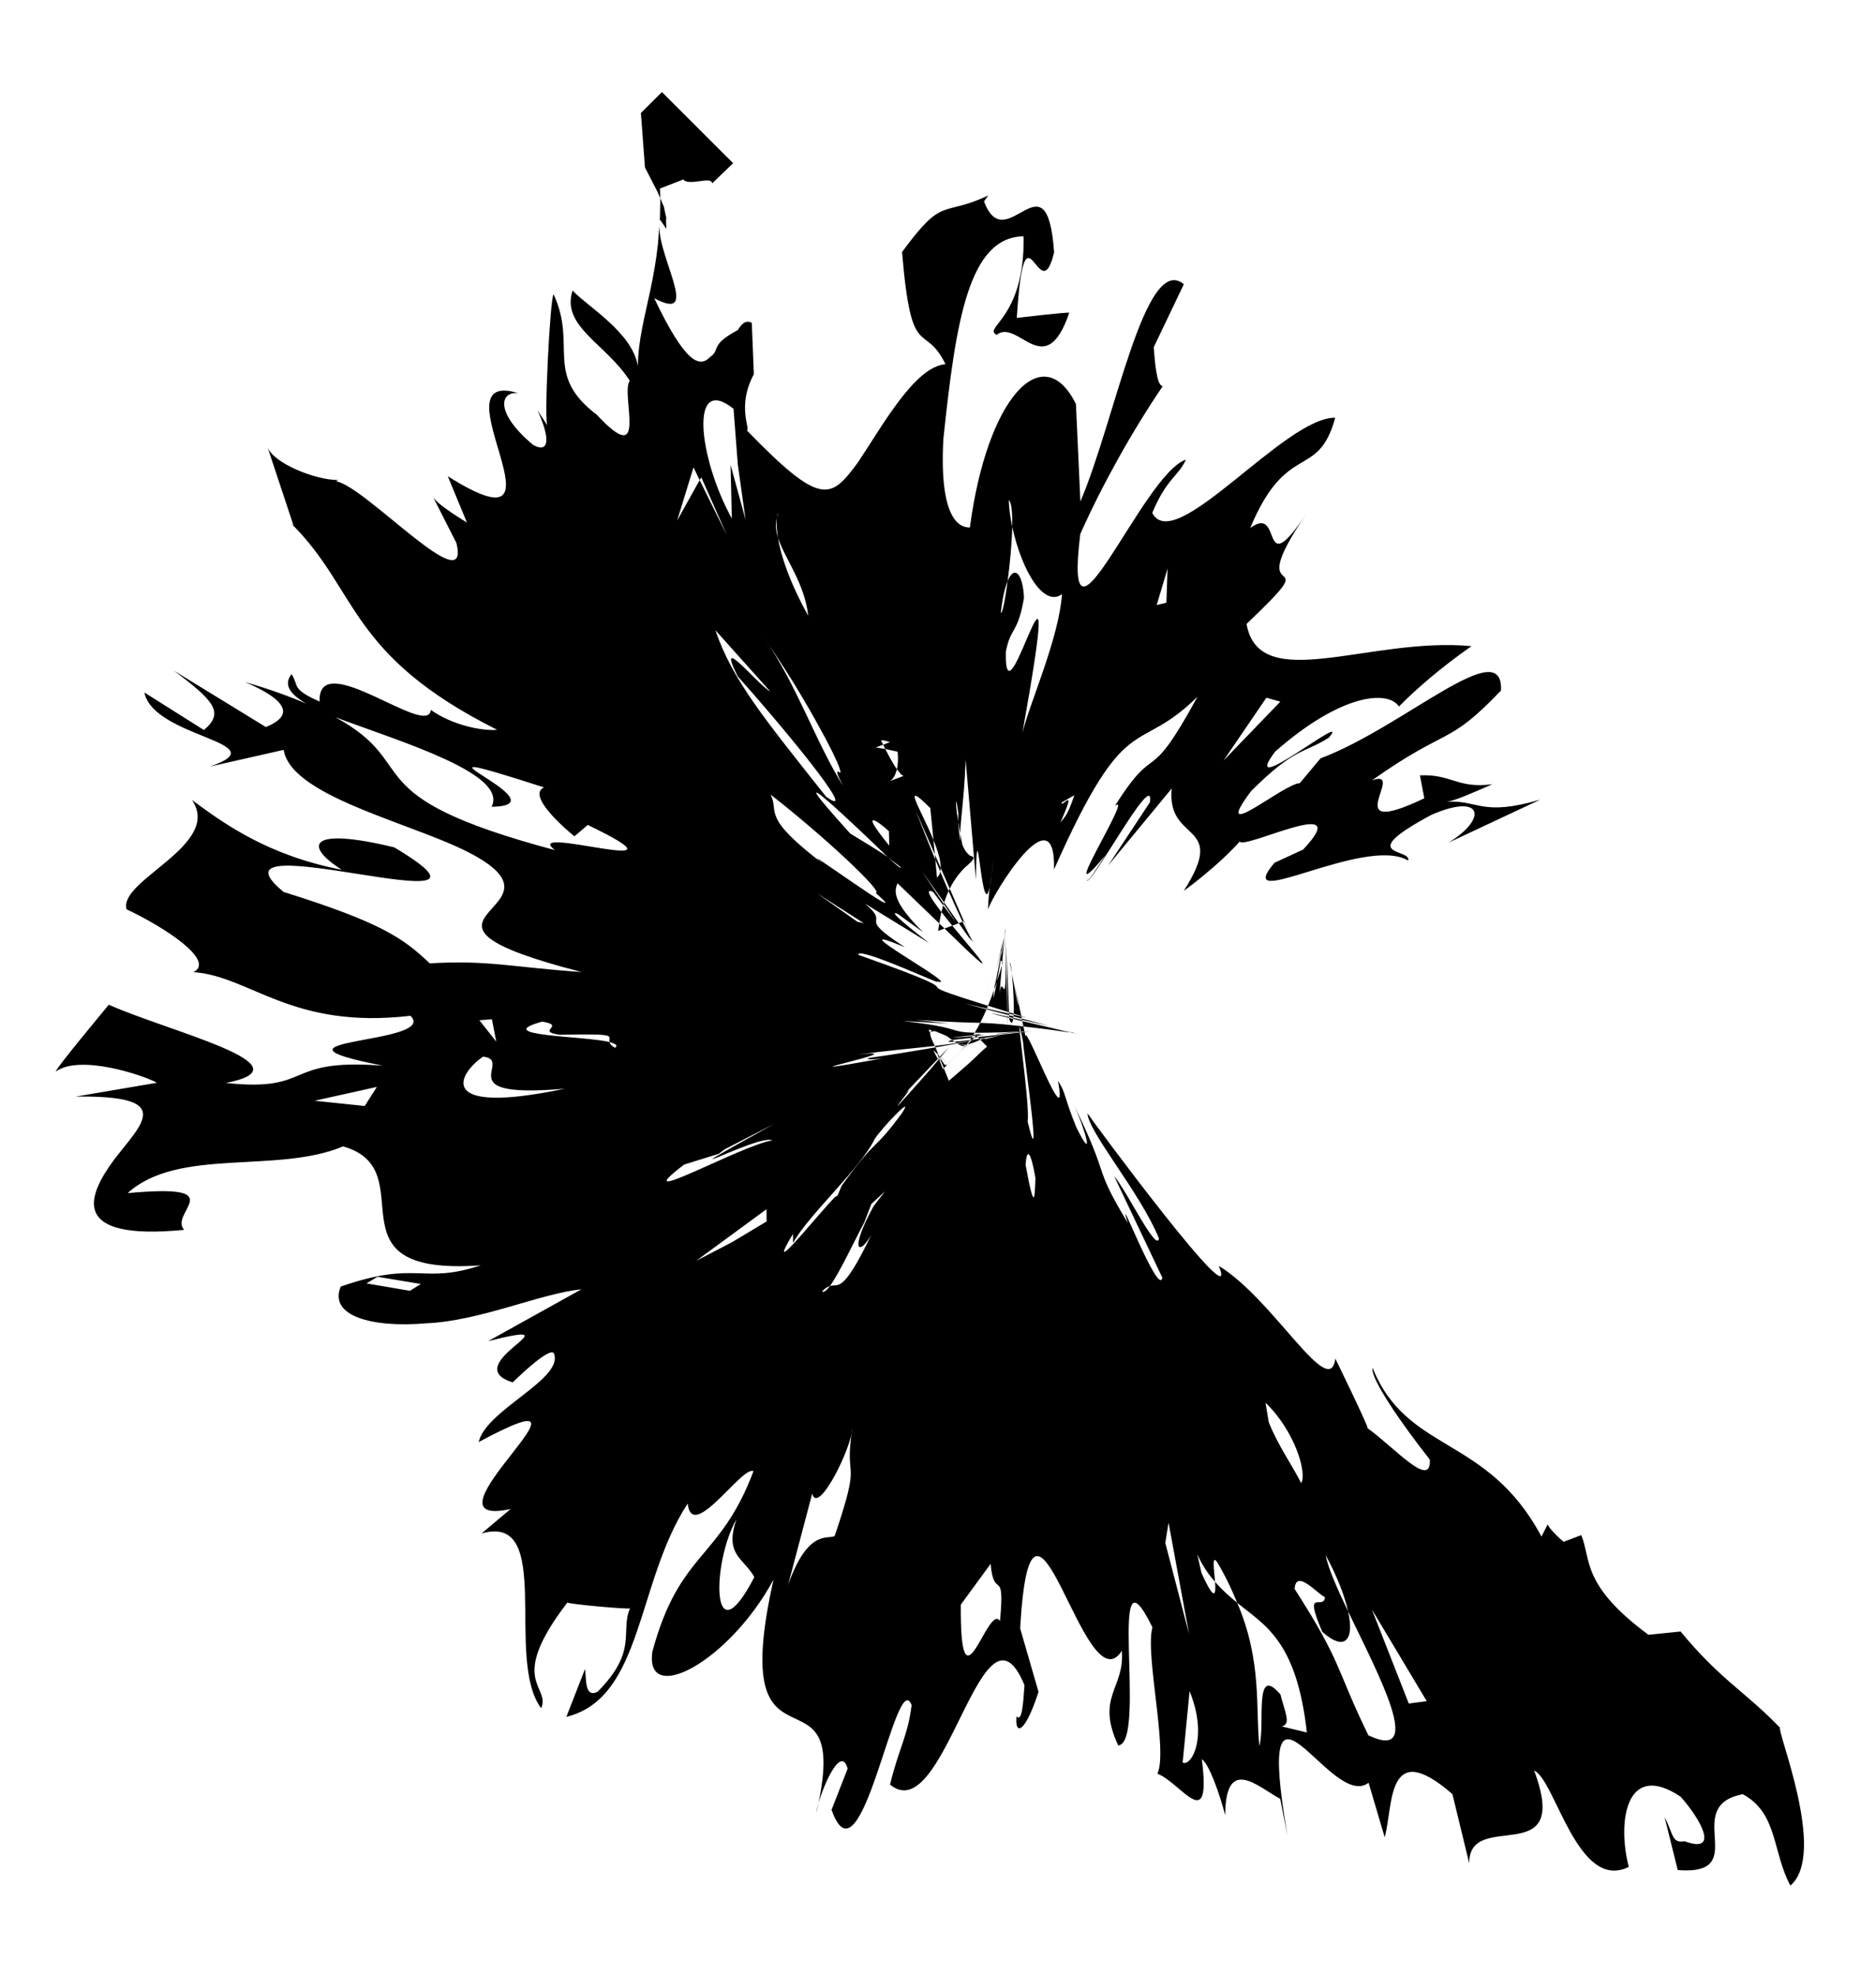 <?xml version="1.0" encoding="UTF-8"?><!-- Generator: Adobe Illustrator 23.0.2, SVG Export Plug-In . SVG Version: 6.00 Build 0)  -->
<svg
    id="svg"
    viewBox="0 0 19 20"
    stroke="none"
    fill="#000"
    fill-rule="evenodd"
    xmlns="http://www.w3.org/2000/svg"
  >
    <g transform="translate(10,10)">
      <path
        xmlns="http://www.w3.org/2000/svg"
        id="path958"
        d="M 0,0 -0.003,0.006 0.03,-0.066 0.033,-0.072 Z M 0.408,1.355 C 0.562,1.994 0.369,0.675 0.362,0.551 0.249,-0.021 0.437,1.171 0.408,1.355 m -1.55,0.176 C -1.285,1.829 -1.811,2.296 -1.968,2.583 L -1.969,2.492 C -2.342,3.108 -1.44,1.939 -1.527,2.126 L -1.475,2.002 C -1.098,1.485 -1.169,1.68 -0.867,1.271 -0.721,1.053 -1.071,1.42 -1.142,1.531 m 1.529,0.26 C 0.481,2.302 0.479,2.113 0.487,1.926 0.443,1.671 0.401,1.602 0.387,1.791 m -1.538,0.417 c -0.245,0.443 -0.157,0.52 -0.025,0.293 -0.292,0.607 -0.331,0.489 -0.419,0.518 -0.033,0.044 -0.062,0.067 -0.08,0.055 0.034,-0.036 0.058,-0.048 0.08,-0.055 0.094,-0.127 0.239,-0.439 0.349,-0.646 L -1.175,2.188 -1.037,2.06 Z m -1.799,0.556 0.713,-0.523 10e-4,0.124 c 0,0 -0.175,0.104 -0.349,0.209 z M -3.826,0.549 C -3.84,0.483 -3.725,0.463 -4.332,0.475 -4.584,0.439 -4.259,0.382 -4.509,0.342 -5.046,0.49 -4.079,0.485 -3.826,0.549 -3.823,0.566 -3.81,0.585 -3.771,0.607 -3.735,0.58 -3.773,0.564 -3.826,0.549 M -4.28,1.021 C -5.482,1.125 -4.787,0.736 -5.107,0.696 -5.359,0.868 -5.605,1.299 -4.28,1.021 m 2.913,3.436 C -1.375,4.658 -1.716,5.346 -1.774,5.12 l -0.245,0.927 c 0.21,-0.6 0.428,-0.45 0.474,-0.502 0.284,-0.841 0.087,-0.508 0.178,-1.088 M 2.817,4.2 2.85,4.397 C 2.943,4.634 3.094,4.842 3.178,5.014 3.241,4.909 3.109,4.479 2.817,4.2 M 2.306,6.013 C 2.24,5.938 2.179,5.853 2.126,5.734 l 0.042,0.188 c 0.137,0.303 0.148,0.22 0.138,0.091 0.071,0.082 0.147,0.149 0.224,0.212 0.256,0.594 0.184,1.083 0.225,1.448 0.061,-0.215 -0.06,-0.839 0.213,-0.52 0.047,0.184 0.11,0.3 0.014,0.324 L 3.236,7.538 C 3.131,6.602 2.806,6.452 2.53,6.225 2.477,6.093 2.413,5.958 2.327,5.813 2.27,5.734 2.297,5.893 2.306,6.013 M 3.653,6.312 C 3.97,6.968 4.435,7.84 3.859,7.567 3.523,6.879 3.603,6.85 3.112,6.085 3.125,5.876 3.341,6.134 3.419,6.168 3.408,6.311 3.192,6.054 3.393,6.521 3.63,6.728 3.717,6.59 3.653,6.312 3.541,6.077 3.448,5.866 3.427,5.745 3.538,5.949 3.618,6.15 3.653,6.312 M 4.45,7.221 4.268,7.245 3.894,6.292 Z M 2.048,7.12 C 2.244,7.602 2.054,7.893 1.978,7.841 Z M 1.802,5.619 1.835,5.414 2.043,6.542 Z M 0.033,5.831 -0.269,6.244 C -0.278,7.402 0.006,6.216 0.128,6.41 0.18,5.84 0.068,6.216 0.033,5.831 M -2.541,5.379 C -2.794,5.821 -2.8,6.814 -2.36,5.965 -2.47,5.769 -2.666,5.742 -2.541,5.379 M -5.018,0.318 -4.974,0.544 -5.145,0.328 Z m 0.639,-1.712 c -2.079,-0.555 -1.324,-0.855 -2.224,-1.345 0.676,0.253 1.751,0.572 1.582,0.906 0.788,-0.012 -1.189,-0.75 0.531,-0.196 -0.188,0.084 0.257,0.455 0.308,0.495 l 0.135,-0.115 c 1.193,0.574 -0.699,-0.025 -0.332,0.255 m 1.465,-3.746 0.277,0.56 -0.26,-0.587 -0.017,0.027 -0.062,-0.129 -0.166,0.539 z m 0.326,0.389 -0.013,-0.544 0.152,0.555 c 0,0 -0.039,-0.277 -0.078,-0.553 -0.022,-0.284 -0.044,-0.569 -0.044,-0.569 -0.452,-0.361 -0.354,0.5 -0.017,1.111 m 0.471,-0.058 c -0.035,0.09 -0.029,0.173 -0.003,0.255 0.032,0.2 0.131,0.475 0.306,0.788 -0.038,-0.333 -0.231,-0.567 -0.306,-0.788 -0.019,-0.119 -0.022,-0.218 0.003,-0.255 m 2.369,0.142 c -0.004,0.166 -0.023,0.375 -0.047,0.55 -0.027,0.066 -0.052,0.164 -0.069,0.323 0.018,0.003 0.045,-0.139 0.069,-0.323 0.069,-0.17 0.155,-0.074 0.166,0.169 -0.063,0.369 -0.136,0.293 -0.184,0.546 -0.016,0.891 0.625,-1.738 0.168,0.821 0.074,-0.304 0.369,-0.954 0.401,-1.405 -0.175,0.134 -0.4,-0.208 -0.504,-0.681 0.002,-0.138 -0.006,-0.247 -0.035,-0.27 0.003,0.097 0.017,0.185 0.035,0.27 m 1.573,0.423 -0.11,0.369 0.098,-0.024 z m 1.142,1.347 -0.141,-0.04 -0.434,0.636 z m -3.876,0.506 c -0.033,-0.006 -0.076,-0.016 -0.12,-0.026 L -1.1,-2.429 -1.117,-2.431 -1.126,-2.433 H -1.13 l 0.143,-0.054 h -0.001 l -0.001,-10e-4 -0.019,-0.006 c -0.048,-0.015 -0.083,-0.02 -0.06,0.007 0.062,0.129 0.112,0.217 0.149,0.271 0.021,0.025 0.035,0.043 0.046,0.056 l 0.017,0.012 0.006,0.002 h 0.003 0.001 l -0.166,0.062 h 0.002 l 0.003,-10e-4 c 0.073,-0.019 0.115,-0.145 0.098,-0.306 m -0.088,0.806 0.003,0.145 c -0.322,-0.393 -0.105,-0.242 -0.003,-0.145 m 0.451,0.088 0.036,0.381 c 0.072,-0.063 0.029,-0.22 -0.036,-0.381 l -0.032,-0.322 c -0.308,-0.31 -0.093,0.014 0.032,0.322 M -0.878,-1.222 -1,-1.315 c -0.328,-0.319 -1.219,-1.164 -0.389,-0.247 0,0 0.391,0.235 0.389,0.247 0.078,0.072 0.128,0.115 0.122,0.093 m -1.877,-2.399 c 0.172,0.505 0.496,0.896 1.121,1.685 0.386,0.28 -0.511,-0.792 -0.895,-1.218 -0.232,-0.462 0.205,0.088 0.33,0.154 z m 1.294,1.577 c -0.277,-0.44 -0.471,-1.031 -0.805,-1.506 0.309,0.446 0.5,0.791 0.623,1.019 0.122,0.23 0.165,0.34 0.153,0.353 -0.055,-0.037 -0.03,0.021 0.029,0.134 M -2.16,1.377 -2.663,1.636 -2.72,1.68 -3.071,1.789 C -3.703,2.271 -2.46,1.578 -2.178,1.545 -2.308,1.467 -3.485,2.114 -2.16,1.377 m 0.51,-2.622 c -0.653,-0.495 -0.454,-0.525 -0.545,-0.711 0.553,0.431 1.155,0.998 1.064,0.995 0.466,0.414 -0.911,-0.6 -0.519,-0.284 m 0.399,0.591 -0.065,-0.015 -0.409,-0.288 z m 0.187,1.369 C -1.189,0.727 -1.25,0.729 -1.187,0.708 -0.81,0.655 -0.254,0.558 -0.124,0.527 -0.559,0.606 -0.683,0.595 -1.313,0.675 -0.622,0.6 -2.378,0.951 -1.064,0.715 m 0.183,0.403 C -0.908,1.145 -0.928,1.164 -0.973,1.207 -0.955,1.189 -0.922,1.158 -0.881,1.118 -0.562,0.785 -1.31,1.656 -0.577,0.825 -0.245,0.428 -0.358,0.57 -0.387,0.599 -0.509,0.728 -0.746,0.977 -0.881,1.118 m -4.857,1.88 -0.439,-0.073 -0.111,0.067 0.44,0.075 z m -0.445,-1.995 -0.631,0.14 0.508,0.053 z m 6.92,-2.672 c 0.182,-0.405 0.01,-0.14 0.015,-0.207 L 0.881,-1.95 C 0.8,-1.708 0.771,-1.724 0.737,-1.669 M -0.028,0.48 -0.1,0.476 C -0.051,0.47 -0.04,0.468 -0.144,0.471 L -0.1,0.476 C -0.224,0.488 -0.624,0.53 -0.028,0.48 M 0.077,-0.051 C 0.005,0.489 0.199,-0.619 0.18,-0.595 L 0.134,-0.198 0.177,-0.568 0.122,0.066 C 0.155,-0.217 0.2,0.424 0.181,-0.581 L 0.206,0.437 0.196,-0.368 0.222,0.32 c 0.084,0.2 0.031,-0.58 0.005,-0.578 L 0.298,0.114 C 0.339,0.303 0.295,0.057 0.271,-0.064 L 0.386,0.492 C 0.383,0.348 0.826,1.542 0.715,0.942 0.794,1.056 0.779,1.116 0.901,1.412 1.101,1.814 0.98,1.397 0.87,1.173 1.261,1.968 1.051,1.764 1.422,2.38 1.288,1.962 1.734,3.14 1.772,2.934 L 1.284,1.906 C 1.413,2.055 1.714,2.685 1.738,2.537 1.548,2.071 1.022,1.461 1.014,1.27 c 0.047,0.074 1.566,2.127 1.33,1.545 0.548,0.33 1.123,1.378 1.18,0.938 0,0 0.341,0.697 0.327,0.705 0.27,0.193 0.648,0.626 0.63,0.317 C 4.205,4.427 3.875,3.952 3.901,3.846 4.253,4.719 5.059,4.52 5.612,5.555 L 5.674,5.432 C 5.694,5.474 5.77,5.554 5.837,5.608 L 6.015,5.54 C 6.117,5.79 6.014,6.045 6.695,6.549 L 7.021,6.516 C 7.425,7.006 7.677,7.125 8.029,7.491 7.992,7.521 8.509,8.767 8.133,9.088 7.948,8.745 8.008,8.357 7.651,8.163 7.012,8.284 7.755,8.99 6.992,8.931 L 6.859,8.395 C 6.95,8.567 6.929,8.662 7.061,8.639 7.416,8.77 7.232,8.425 7.021,8.188 6.469,7.819 6.377,8.439 6.496,8.899 5.977,9.155 5.751,8.014 5.538,7.924 5.921,8.952 4.878,8.3 4.88,8.862 L 4.71,8.162 C 4.036,7.576 4.113,8.284 4.024,8.599 L 3.861,8.047 C 3.476,8.342 2.692,6.569 3.04,8.585 L 2.966,8.21 C 2.744,8.091 2.411,7.763 2.409,8.375 2.347,8.145 2.248,7.864 2.172,7.808 2.271,8.587 1.964,8.049 1.722,7.955 1.832,7.725 1.594,6.742 1.672,6.474 1.199,5.508 1.624,7.649 1.325,7.669 1.094,7.173 1.393,7.095 1.362,6.711 0.98,7.31 0.448,4.474 0.332,6.484 L 0.518,7.127 C 0.375,7.567 0.275,7.563 0.296,7.374 0.35,7.438 0.363,7.249 0.376,7.059 -0.052,6.029 -0.427,8.533 -0.986,8.065 -0.895,7.693 -0.807,7.578 -0.767,7.261 -0.925,6.853 -1.278,9.173 -1.578,8.321 L -1.415,7.904 C -1.493,7.62 -1.722,8.222 -1.732,8.35 -1.345,6.698 -2.66,8.194 -2.166,5.991 c -0.45,0.833 -1.305,1.285 -1.227,0.73 0.276,-1.024 0.681,-0.92 1.024,-1.827 -0.108,-0.068 -0.624,0.73 -0.666,0.326 -0.523,0.801 -0.45,1.969 -1.229,2.16 l 0.189,-0.484 c 0.015,0.088 -0.008,0.298 0.127,0.23 0.414,-0.416 0.226,-0.607 0.329,-0.845 0.001,0.014 -0.634,-0.043 -0.634,-0.059 -0.62,0.806 -0.166,0.842 -0.266,1.071 -0.374,-0.5 0.138,-1.981 -0.603,-1.77 L -4.829,5.276 C -5.852,5.498 -3.676,3.806 -5.152,4.598 -5.078,4.271 -4.281,3.957 -4.391,3.699 -4.434,3.639 -4.714,3.903 -4.807,3.994 -5.39,3.813 -4.091,3.336 -5.055,3.576 L -4.112,3.052 C -4.518,3.091 -5.141,3.374 -5.685,3.396 -6.226,3.443 -6.675,3.324 -6.549,3.024 -5.766,2.752 -5.734,3.008 -5.131,2.809 -6.74,2.925 -5.681,1.846 -6.525,1.605 -7.193,1.886 -8.195,1.612 -8.707,2.078 -7.631,1.979 -8.294,2.274 -8.135,2.45 -9.31,2.564 -9.112,2.101 -8.844,1.739 -8.562,1.371 -8.216,1.087 -9.234,1.101 l 0.823,-0.14 C -8.541,0.887 -9.184,0.67 -9.434,0.846 -9.449,0.832 -8.898,0.171 -8.898,0.171 c 0.617,0.275 2.064,0.618 1.187,0.792 0.894,0.095 0.567,-0.254 1.589,-0.175 -1.407,-0.275 0.579,-0.214 0.279,-0.505 -1.207,0.141 -1.62,-0.402 -2.198,-0.442 0.228,-0.114 -0.288,-0.453 -0.677,-0.636 -0.087,-0.295 0.974,-0.651 0.662,-1.107 0.328,0.242 0.767,0.561 1.518,0.707 -0.391,-0.248 -0.334,-0.437 0.531,-0.227 1.468,0.875 -2.033,-0.301 -1.121,0.451 0.98,0.307 1.209,0.464 1.48,0.723 0.59,-0.035 0.835,0.039 1.538,0.088 -2.104,-0.543 -0.109,-0.614 -1.055,-1.163 -0.552,-0.325 -1.883,-0.591 -1.962,-1.086 l -0.747,0.169 c 0.706,-0.244 -0.57,-0.288 -0.664,-0.75 l 0.603,0.38 c 0.206,-0.174 0.112,-0.289 -0.304,-0.601 l 0.932,0.571 c 0.159,-0.067 0.375,-0.203 -0.21,-0.455 0.254,0.073 0.451,0.146 0.619,0.218 -0.156,-0.091 -0.238,-0.187 -0.149,-0.299 0.079,0.124 -0.007,0.149 0.284,0.278 -0.023,-0.562 1.104,0.382 1.126,0.084 0.207,0.149 0.511,0.216 0.672,0.202 -1.515,-0.76 -1.401,-1.408 -2.083,-2.086 l 0.02,0.016 -0.265,-0.799 c 0.049,0.167 0.492,0.343 0.717,0.34 l -0.021,0.013 c 0.294,0.045 1.371,1.235 1.219,0.624 l -0.245,-0.482 c 0.019,0.068 0.241,0.207 0.352,0.276 l -0.194,-0.469 c 1.35,0.85 -0.169,-1.112 0.714,-0.841 -0.182,-0.022 -0.246,0.193 0.153,0.526 0.186,0.096 0.151,-0.118 0.041,-0.353 l 0.104,0.159 c -0.043,0.004 0.025,-1.32 0.06,-1.332 0.242,0.522 -0.103,0.809 0.439,1.22 0.531,0.571 0.236,-0.214 0.332,-0.346 -0.24,-0.375 -0.698,-0.549 -0.579,-0.913 0.15,0.162 0.606,0.424 0.661,0.765 0.003,-0.261 0.07,-0.5 0.129,-0.78 0.029,-0.14 0.057,-0.291 0.075,-0.46 0.006,-0.083 0.013,-0.172 0.02,-0.268 l 0.003,-0.146 -10e-4,-0.076 -10e-4,-0.039 -10e-4,-0.02 v -0.005 l -0.001,-0.003 0.232,-0.09 -0.002,-0.009 c 0.056,0.085 0.29,-0.034 0.3,0.046 l 0.212,-0.204 -0.721,-0.72 -0.213,0.212 0.041,0.551 0.128,0.249 0.063,0.147 0.025,0.114 c -0.007,0.036 0.003,0.093 0,0.111 l -0.063,-0.093 c -0.075,0.309 0.446,1.065 -0.059,0.796 0.316,0.662 0.46,0.708 0.568,0.593 0.107,-0.074 -0.012,-0.116 0.279,-0.271 0.038,-0.063 0.081,-0.106 0.141,-0.072 0,0 0.011,0.259 0.021,0.519 -0.176,0.327 -0.031,0.558 -0.071,0.569 0.754,0.777 0.848,0.699 1.125,0.324 0.247,-0.368 0.576,-0.971 0.887,-0.994 -0.218,-0.443 -0.346,0.004 -0.44,-1.136 0.425,-0.578 0.394,-0.348 0.873,-0.572 l -0.043,0.06 c 0.221,0.592 0.637,-0.519 0.71,0.516 -0.15,0.62 -0.297,-0.61 -0.378,0.663 0,0 0.532,-0.063 0.531,-0.051 -0.244,0.716 -0.519,0.051 -0.736,0.223 -0.142,-0.077 0.289,-0.164 0.274,-0.998 -0.553,0.009 -0.686,0.843 -0.813,2.057 -0.047,0.891 0.211,0.889 0.269,0.891 0.172,-1.31 0.738,-1.926 1.074,-1.25 l 0.045,0.987 c 0.354,-0.827 0.653,-2.525 1.048,-2.2 l -0.305,0.638 c 0.02,0.286 0.048,0.389 0.091,0.394 -0.311,0.459 -0.61,0.993 -0.835,1.497 -0.184,1.489 0.631,-0.611 1.07,-0.753 -0.078,0.171 -0.195,0.189 -0.341,0.539 0.226,0.441 1.342,-0.973 1.853,-0.963 -0.175,0.638 -0.488,0.225 -0.861,1.116 0.342,-0.25 0.081,0.585 0.576,-0.154 -0.717,1.047 0.276,0.281 -0.613,1.125 0.127,0.724 1.251,0.127 2.278,0.225 -0.314,0.22 -0.553,0.428 -0.735,0.611 -0.11,-0.168 -0.583,-0.133 -1.254,0.457 -0.392,0.523 0.798,-0.443 0.545,-0.142 -0.262,0.166 -0.337,0.093 -0.787,0.54 -0.427,0.569 0.33,-0.076 0.492,-0.079 l 0.21,-0.251 c 0.849,-0.32 1.854,-1.274 1.828,-0.687 -0.546,0.573 -0.524,0.356 -1.306,0.909 0.363,-0.127 -0.374,0.613 0.529,0.182 L 4.381,-2.151 c 0.325,-0.014 0.378,0.137 0.733,0.09 -0.188,0.082 -0.381,0.17 -0.468,0.178 0.33,-0.024 0.349,0.154 0.953,-0.022 l -0.93,0.436 C 5.072,-1.714 5.017,-1.979 4.495,-1.75 3.703,-1.325 4.303,-1.412 4.261,-1.289 3.823,-1.548 2.459,-0.737 2.908,-1.266 L 3.198,-1.4 C 3.739,-1.973 2.604,-1.396 2.555,-1.481 2.418,-1.32 2.131,-1.082 1.989,-0.982 2.446,-1.694 1.812,-1.454 1.867,-2.018 l -0.644,0.78 0.423,-0.64 C 1.698,-2.24 1.03,-0.989 1.007,-1.092 1.027,-1.074 1.091,-1.185 1.197,-1.344 0.635,-0.67 1.496,-2.001 1.292,-1.842 1.73,-2.536 1.606,-1.988 2.128,-2.947 1.503,-2.331 1.419,-2.873 0.675,-1.198 0.696,-1.992 0.053,-0.948 0.006,-0.792 0.021,-1.112 0.04,-1.045 0.06,-1.3 c -0.102,1.079 -0.165,-0.759 -0.176,0.204 -0.023,-0.264 -0.082,-0.958 -0.104,-1.212 -0.017,0.464 -0.069,0.684 -0.05,0.815 -0.014,-10e-4 -0.034,-0.263 -0.022,-0.262 l -0.02,-0.128 c -0.024,-0.002 0.047,0.371 0.047,0.371 l 0.01,0.058 c 0.026,0.068 0.054,0.097 0.081,0.117 0.041,0.012 0.067,0.018 -0.056,0.121 -0.081,0.082 -0.152,0.186 -0.203,0.337 -0.026,0.075 -0.046,0.163 -0.06,0.265 l -0.003,0.019 -0.002,0.01 v 0.005 l -0.001,0.002 v 0.002 l 0.265,-0.099 0.013,0.036 0.032,0.074 0.021,0.05 c -0.231,-0.53 -0.421,-0.967 -0.56,-1.285 0.554,1.425 0.656,1.401 0.542,1.292 -0.184,-0.26 -0.331,-0.467 -0.478,-0.675 l 0.344,0.516 -0.231,-0.305 c -0.271,-0.125 0.886,1.095 0.366,0.611 -0.139,-0.134 -0.361,-0.348 -0.725,-0.698 -0.028,0.07 -0.069,0.172 0.259,0.495 -0.077,-0.054 -0.162,-0.116 -0.256,-0.184 -0.128,-0.056 0.167,0.178 0.317,0.294 l -0.65,-0.399 c 0.28,0.233 -0.114,0.106 0.405,0.442 -0.765,-0.32 0.642,0.444 0.315,0.342 0.166,0.092 -0.805,-0.364 -0.787,-0.265 1.563,0.551 0.004,0.117 1.708,0.637 L -0.233,0.158 0.628,0.385 C -0.995,0.023 1.347,0.572 0.835,0.447 0.646,0.415 0.584,0.404 0.458,0.383 0.563,0.401 0.628,0.412 0.886,0.455 0.868,0.453 0.919,0.458 0.67,0.435 0.897,0.452 0.846,0.454 0.569,0.415 -0.188,0.322 0.104,0.379 -0.729,0.324 c 0.083,0.009 0.215,0.024 0.34,0.037 l -0.47,-0.025 c 0.853,0.092 0.22,0.148 1.322,0.103 C 0.227,0.452 0.046,0.467 0.1,0.468 L 0.408,0.443 H 0.407 L 0.274,0.46 c 0,0 0.017,-0.002 0.033,-0.005 -0.33,0.036 -0.661,0.072 -0.661,0.072 C -0.529,0.575 -0.092,0.526 0.152,0.476 0.082,0.493 0.002,0.512 -0.021,0.518 -0.043,0.486 -0.213,0.635 -0.32,0.55 -0.318,0.564 -0.229,0.61 -0.23,0.581 -0.32,0.585 -0.388,0.482 -0.454,0.471 -0.516,0.445 -0.655,0.357 -0.528,0.595 -0.555,0.523 -0.588,0.455 -0.593,0.422 c 0.032,0.01 0.058,0.018 0.094,0.03 0.059,0.021 0.134,0.064 0.242,0.14 C -0.35,0.529 -0.519,0.407 -0.586,0.45 c 0.049,0.121 0.088,0.221 0.11,0.277 0.015,0.035 0.028,0.067 0.057,0.142 0.008,0.019 0.018,0.043 0.029,0.072 L -0.194,0.772 -0.003,0.593 -0.112,0.483 -0.302,0.673 -0.396,0.768 -0.505,0.674 -0.451,0.823 -0.444,0.816 -0.112,0.483 -0.156,0.44 0.024,0.621 0.013,0.609 0.007,0.603 0,0.596 -0.003,0.593 -0.196,0.767 -0.294,0.852 -0.147,0.723 -0.002,0.594 -0.112,0.483 -0.302,0.673 -0.396,0.768 -0.549,0.631 -0.501,0.722 C -0.455,0.686 -0.448,0.82 -0.4,0.771 L -0.376,0.747 -0.264,0.635 -0.267,0.638 C -0.065,0.437 0.075,0.026 0.157,-0.261 l -0.022,-0.015 0.01,-0.08 C 0.138,-0.33 0.134,-0.341 0.138,-0.354 0.132,-0.332 0.171,-0.498 0.093,-0.199 L 0.172,-0.527 C 0.165,-0.488 0.187,-0.619 0.154,-0.432 0.105,-0.151 0.063,0.047 0.077,-0.051"
      />
    </g>
  </svg>